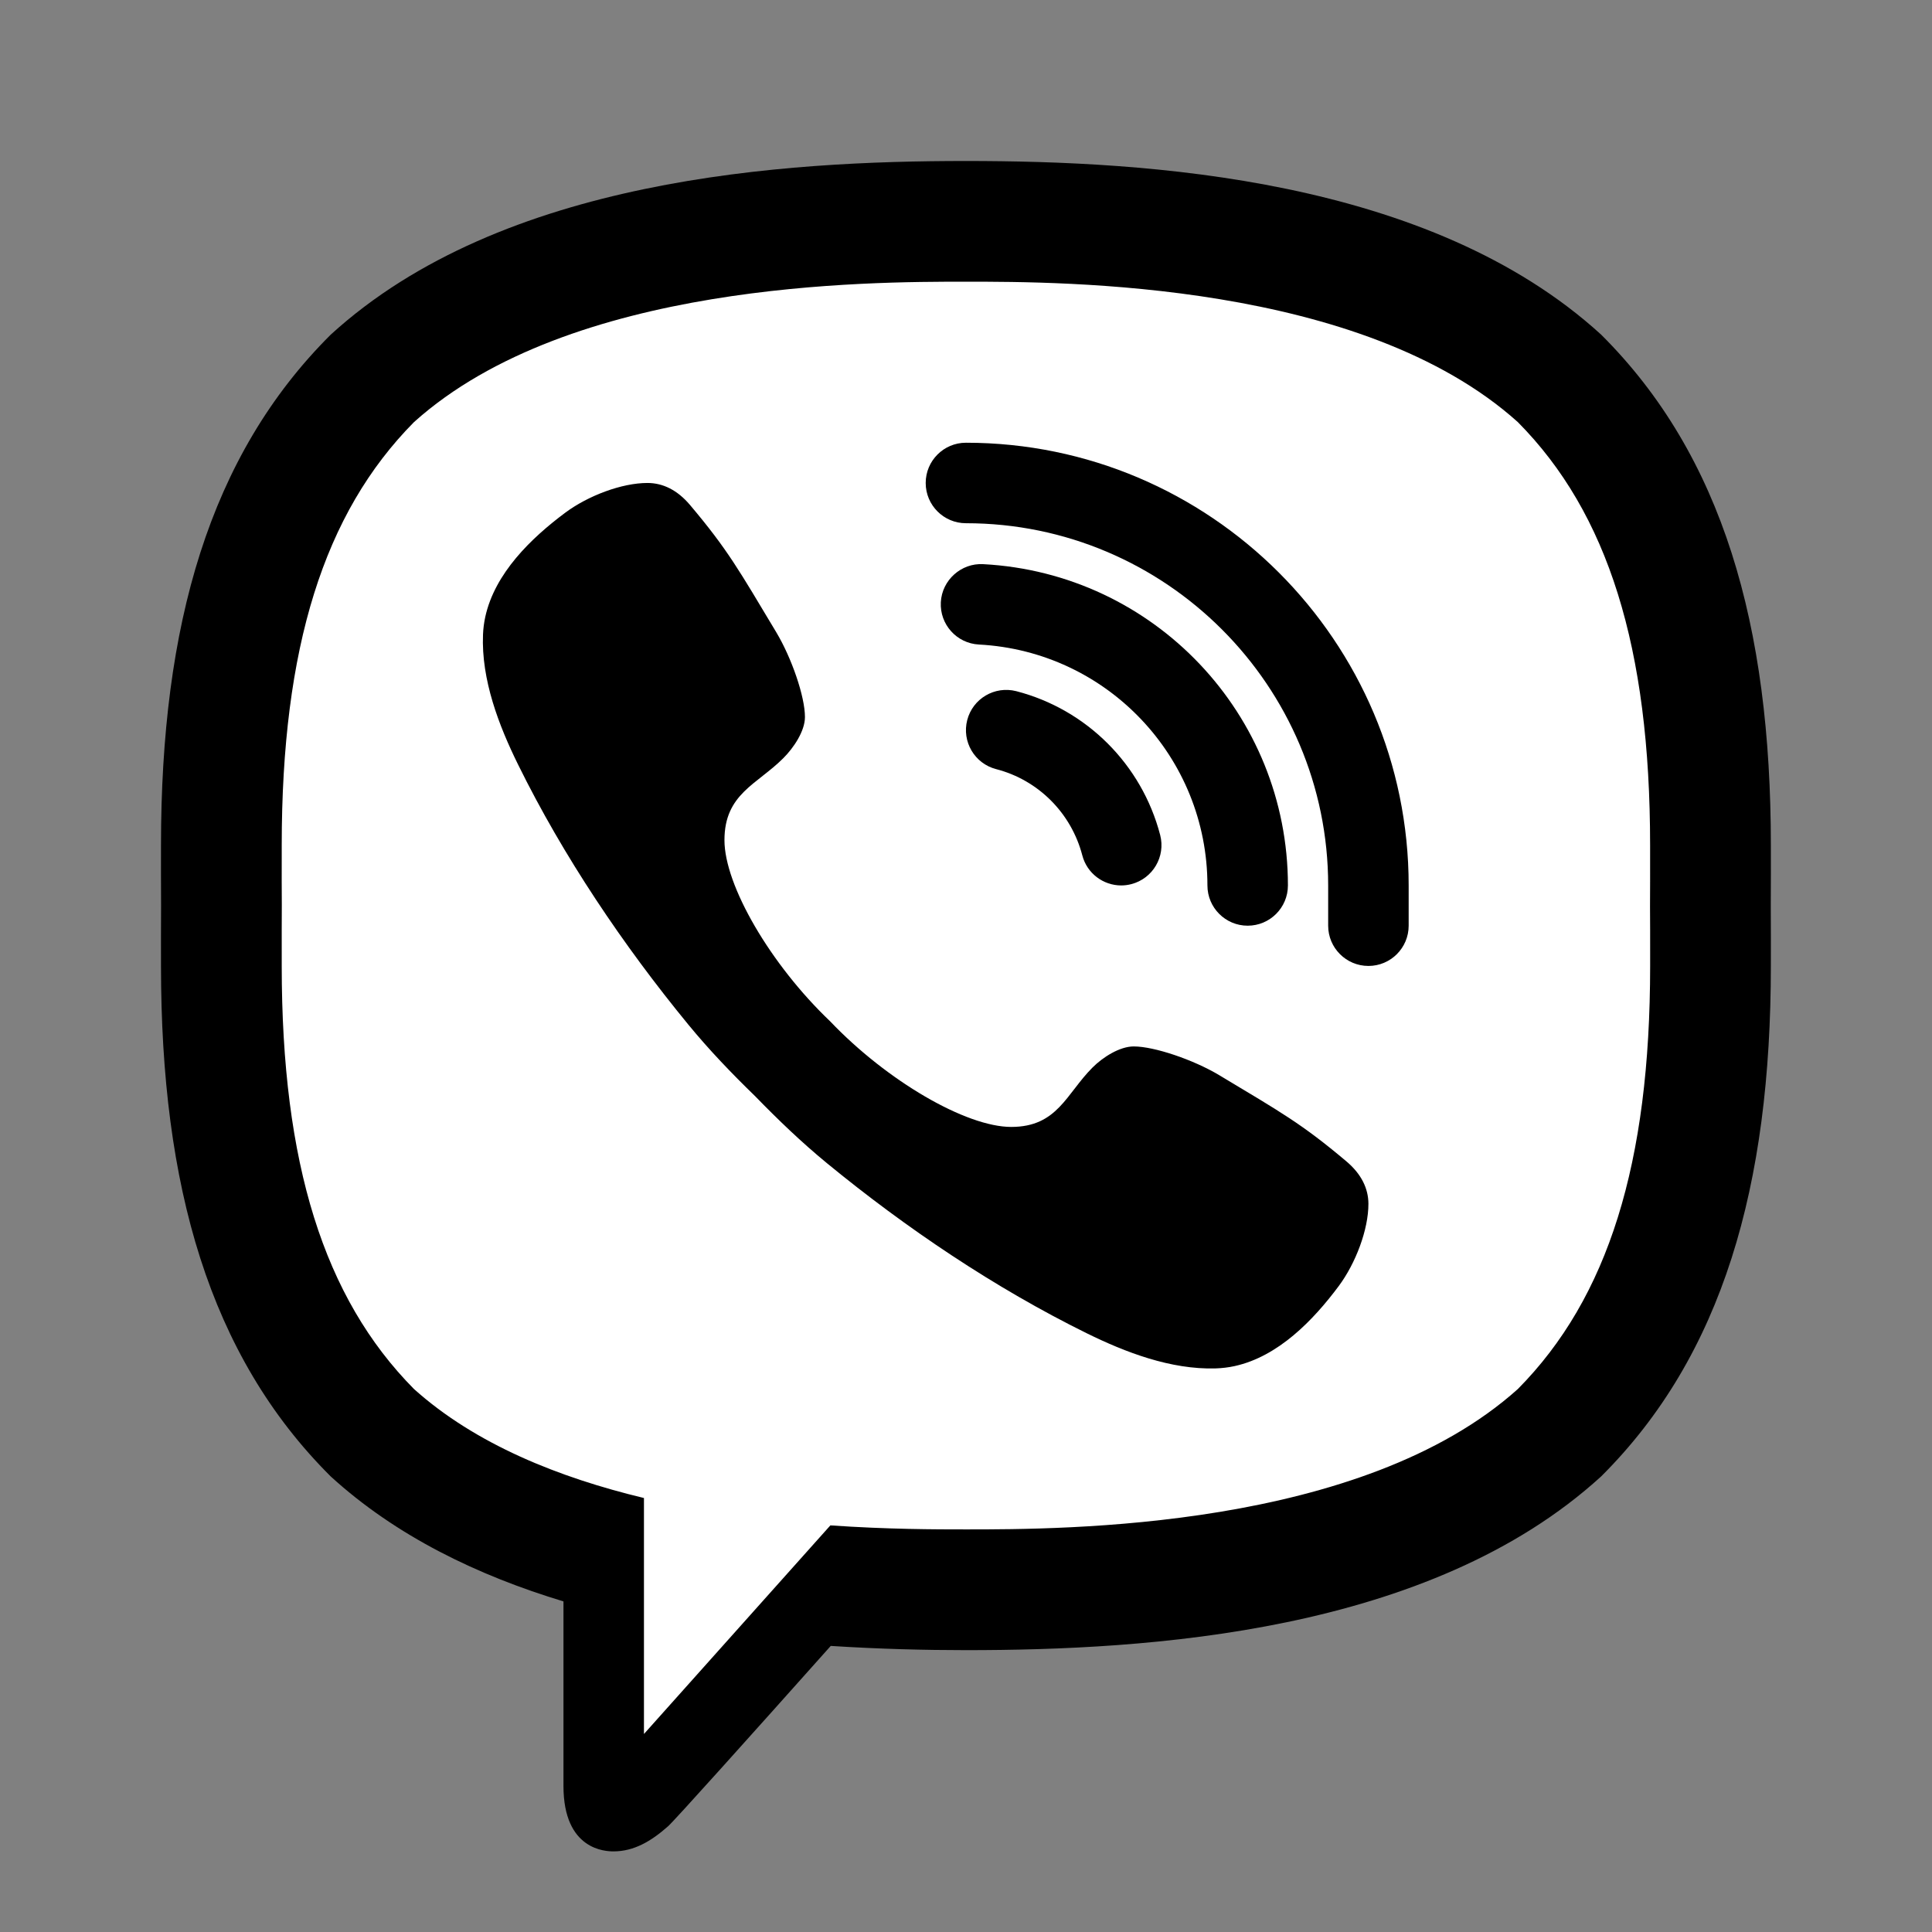 <svg xmlns="http://www.w3.org/2000/svg" xmlns:xlink="http://www.w3.org/1999/xlink" viewBox="0,0,256,256" width="48px" height="48px" fill-rule="nonzero"><rect x="0" y="0" width="256" height="256" fill="#808080" stroke="none"/><g fill="none" fill-rule="nonzero" stroke="none" stroke-width="1" stroke-linecap="butt" stroke-linejoin="miter" stroke-miterlimit="10" stroke-dasharray="" stroke-dashoffset="0" font-family="none" font-weight="none" font-size="none" text-anchor="none" style="mix-blend-mode: normal"><g transform="scale(5.333,5.333)"><path d="M24,5c-2.639,0 -10.67,0 -15.11,4.054c-2.644,2.634 -3.89,6.44 -3.89,11.946v3c0,5.506 1.246,9.312 3.921,11.976c1.332,1.215 3.148,2.186 5.368,2.857l0.711,0.214v5.328c0,0.625 0.181,0.625 0.241,0.625c0.123,0 0.32,-0.039 0.694,-0.371c0.09,-0.089 0.75,-0.803 3.96,-4.399l0.324,-0.363l0.485,0.031c1.075,0.067 2.184,0.102 3.296,0.102c2.639,0 10.67,0 15.11,-4.055c2.643,-2.634 3.89,-6.44 3.89,-11.945v-3c0,-5.506 -1.246,-9.312 -3.921,-11.976c-4.409,-4.024 -12.44,-4.024 -15.079,-4.024z" fill="#ffffff"></path><path d="M33.451,28.854c-1.111,-0.936 -1.624,-1.219 -3.158,-2.14c-0.639,-0.383 -1.613,-0.714 -2.124,-0.714c-0.349,0 -0.767,0.267 -1.023,0.523c-0.656,0.656 -0.871,1.477 -2.021,1.477c-1.125,0 -3.09,-1.145 -4.5,-2.625c-1.48,-1.41 -2.625,-3.375 -2.625,-4.5c0,-1.15 0.806,-1.38 1.462,-2.037c0.256,-0.255 0.538,-0.673 0.538,-1.022c0,-0.511 -0.331,-1.47 -0.714,-2.109c-0.921,-1.535 -1.203,-2.048 -2.14,-3.158c-0.317,-0.376 -0.678,-0.548 -1.056,-0.549c-0.639,-0.001 -1.478,0.316 -2.046,0.739c-0.854,0.637 -1.747,1.504 -1.986,2.584c-0.032,0.147 -0.051,0.295 -0.057,0.443c-0.046,1.125 0.396,2.267 0.873,3.234c1.123,2.279 2.609,4.485 4.226,6.455c0.517,0.63 1.08,1.216 1.663,1.782c0.566,0.582 1.152,1.145 1.782,1.663c1.97,1.617 4.176,3.103 6.455,4.226c0.958,0.472 2.086,0.906 3.2,0.874c0.159,-0.005 0.318,-0.023 0.477,-0.058c1.08,-0.238 1.947,-1.132 2.584,-1.986c0.423,-0.568 0.74,-1.406 0.739,-2.046c-0.001,-0.378 -0.173,-0.739 -0.549,-1.056zM34,24c-0.552,0 -1,-0.448 -1,-1v-1c0,-4.962 -4.038,-9 -9,-9c-0.552,0 -1,-0.448 -1,-1c0,-0.552 0.448,-1 1,-1c6.065,0 11,4.935 11,11v1c0,0.552 -0.448,1 -1,1zM27.858,22c-0.444,0 -0.85,-0.298 -0.967,-0.748c-0.274,-1.051 -1.094,-1.872 -2.141,-2.142c-0.535,-0.139 -0.856,-0.684 -0.718,-1.219c0.138,-0.534 0.682,-0.855 1.219,-0.718c1.748,0.453 3.118,1.822 3.575,3.574c0.139,0.535 -0.181,1.08 -0.715,1.22c-0.085,0.022 -0.17,0.033 -0.253,0.033z" fill="#000000"></path><path d="M31,23c-0.552,0 -1,-0.448 -1,-1c0,-3.188 -2.494,-5.818 -5.678,-5.986c-0.552,-0.029 -0.975,-0.5 -0.946,-1.051c0.029,-0.552 0.508,-0.976 1.051,-0.946c4.247,0.224 7.573,3.731 7.573,7.983c0,0.552 -0.448,1 -1,1z" fill="#000000"></path><path d="M24,4c-4.5,0 -11.512,0.414 -15.784,4.316c-3.02,3.007 -4.216,7.225 -4.216,12.684c0,0.452 -0.002,0.956 0.002,1.5c-0.004,0.543 -0.002,1.047 -0.002,1.499c0,5.459 1.196,9.677 4.216,12.684c1.626,1.485 3.654,2.462 5.784,3.106v4.586c0,1.596 1.049,1.625 1.241,1.625h0.009c0.494,-0.002 0.921,-0.244 1.349,-0.624c0.161,-0.143 2.02,-2.215 4.042,-4.481c1.204,0.077 2.348,0.105 3.358,0.105v0v0c4.5,0 11.511,-0.415 15.784,-4.317c3.019,-3.006 4.216,-7.225 4.216,-12.684c0,-0.452 0.002,-0.956 -0.002,-1.5c0.004,-0.544 0.002,-1.047 0.002,-1.5c0,-5.459 -1.196,-9.677 -4.216,-12.684c-4.272,-3.901 -11.283,-4.315 -15.783,-4.315zM41,23.651v0.348c0,4.906 -1.045,8.249 -3.286,10.512c-3.882,3.489 -11.277,3.489 -13.715,3.489c-0.742,0 -1.946,-0.001 -3.367,-0.1c-0.395,0.444 -4.632,5.183 -4.632,5.183v-5.863c-2.104,-0.505 -4.183,-1.333 -5.714,-2.708c-2.241,-2.264 -3.286,-5.607 -3.286,-10.513v-0.348c0,-0.351 -0.001,-0.73 0.002,-1.173c-0.003,-0.4 -0.003,-0.778 -0.002,-1.13v-0.348c0,-4.906 1.045,-8.249 3.286,-10.512c3.881,-3.489 11.277,-3.489 13.714,-3.489c2.437,0 9.832,0 13.713,3.489c2.242,2.263 3.286,5.606 3.286,10.512v0.348c0,0.351 0.001,0.73 -0.002,1.173c0.003,0.401 0.003,0.779 0.003,1.13z" fill="#000000"></path></g></g></svg>